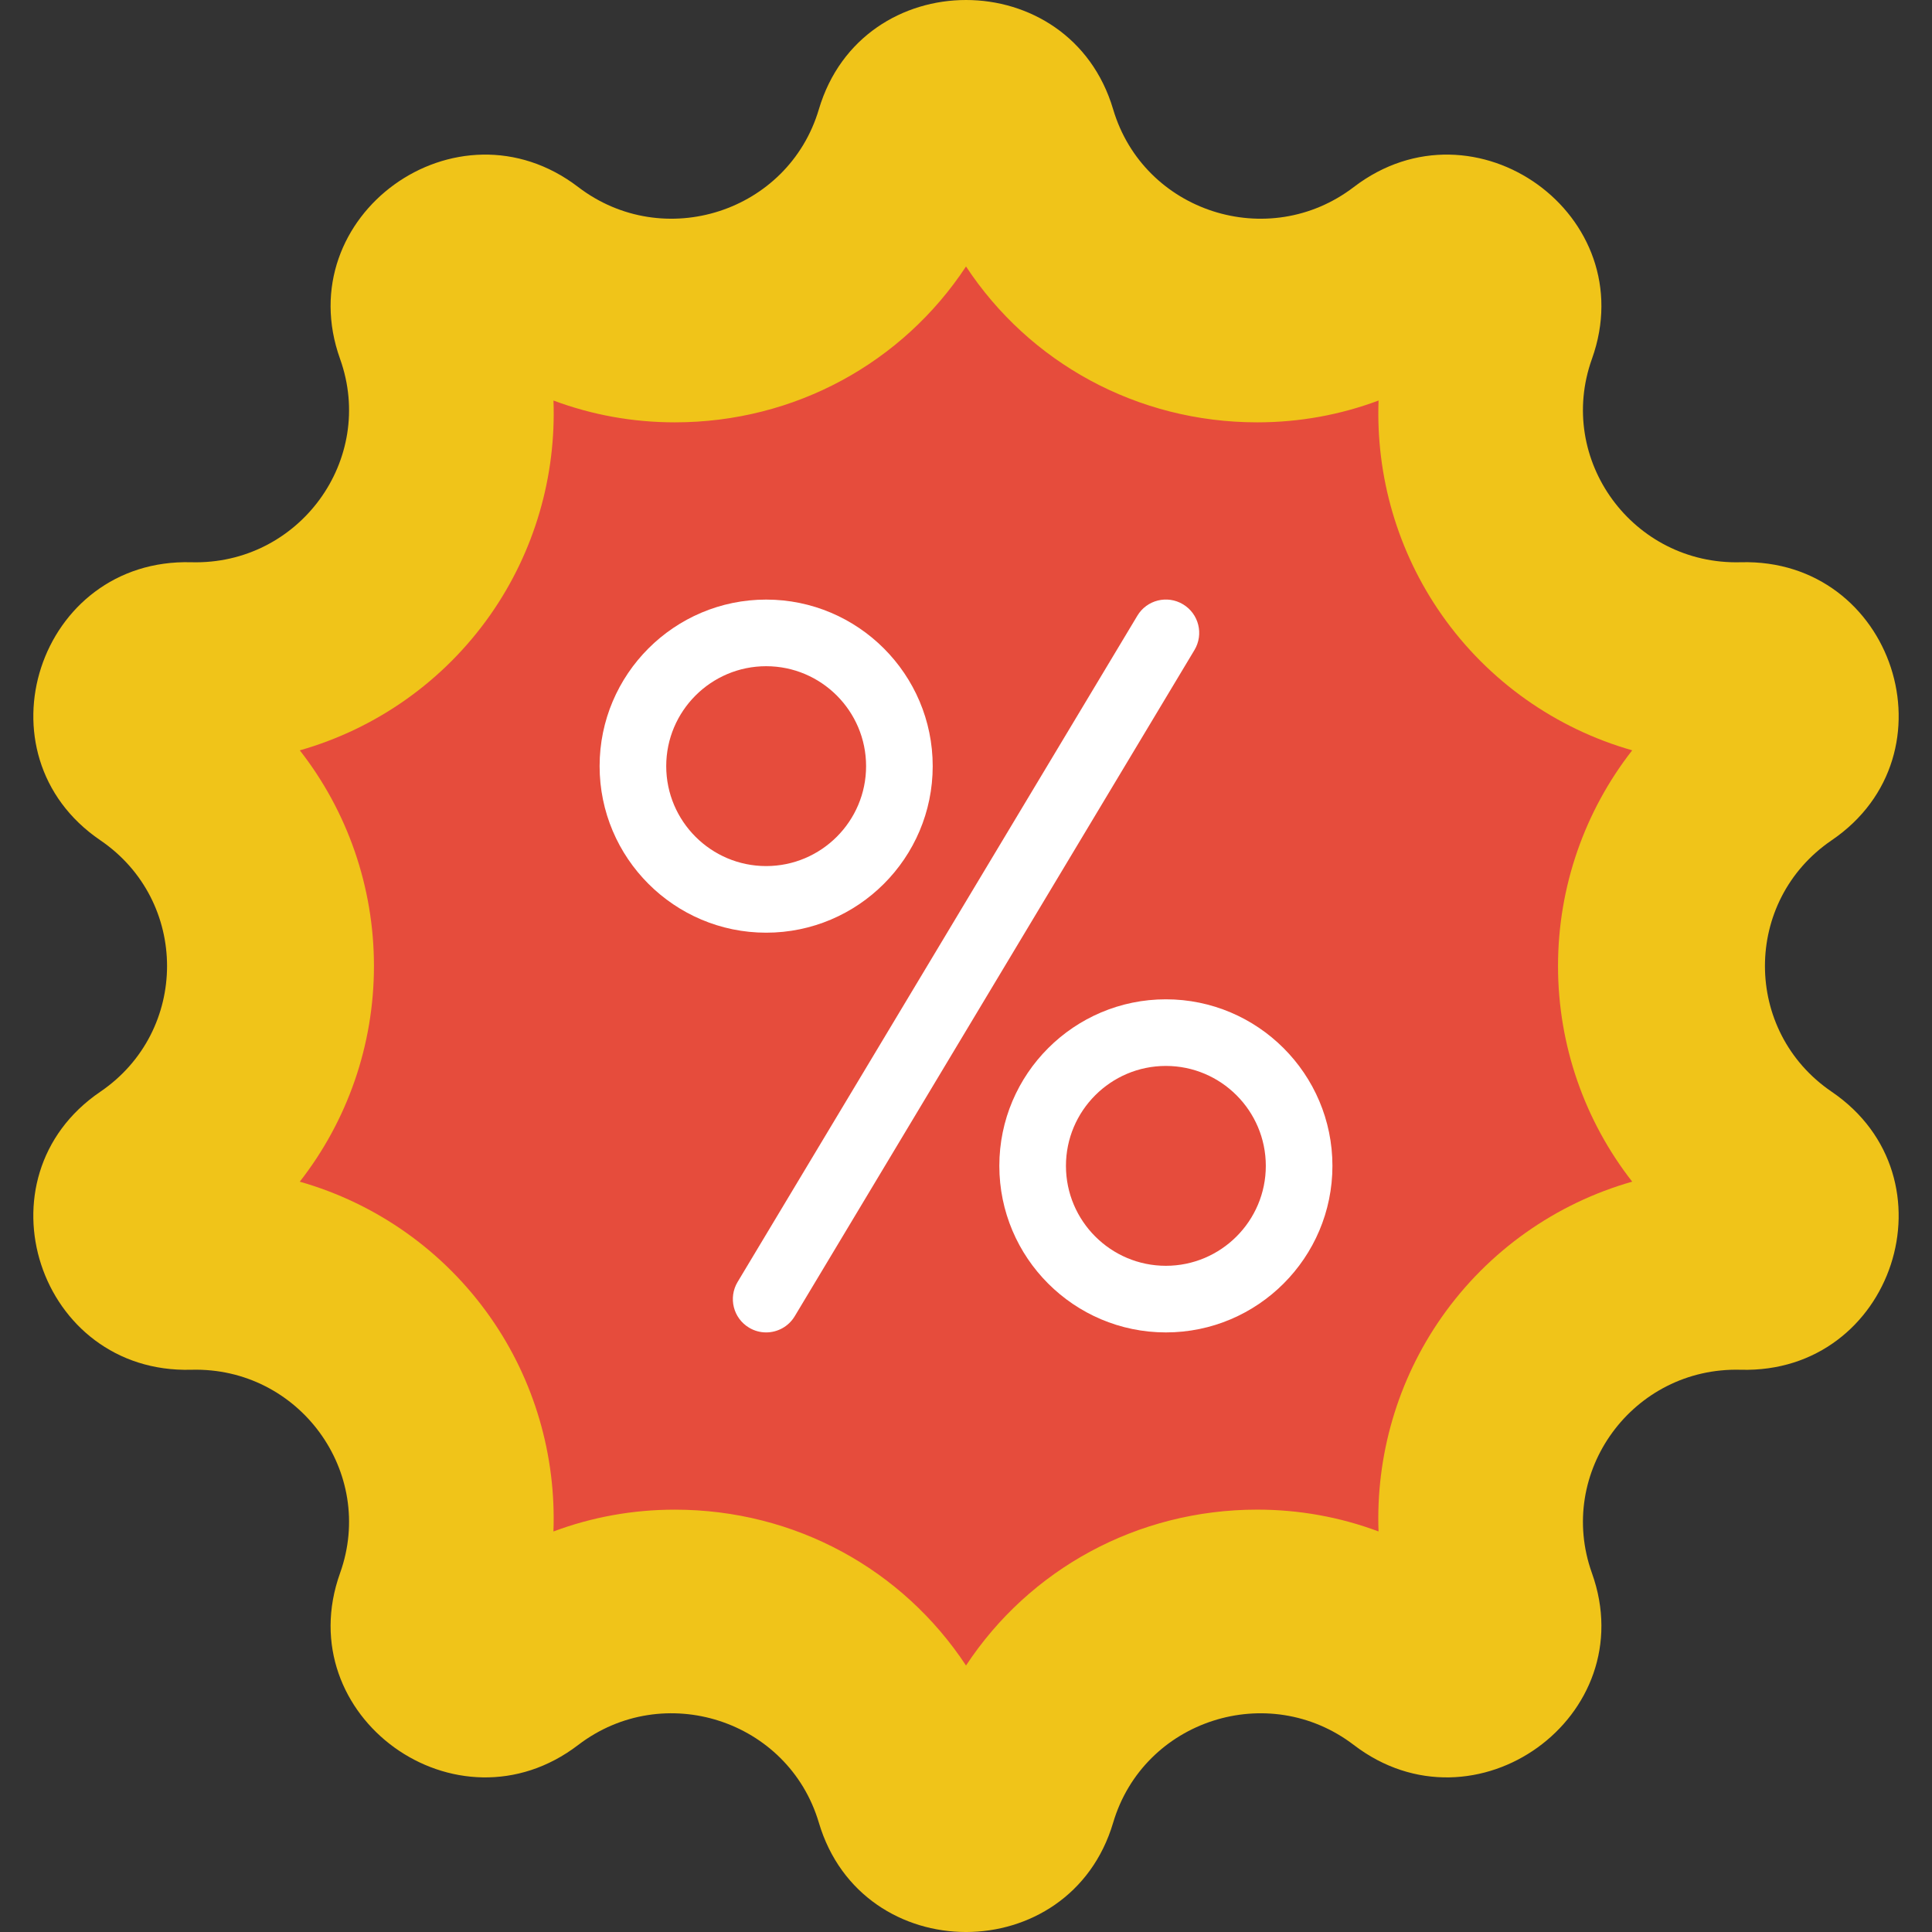 <?xml version="1.0" encoding="iso-8859-1"?>
<!-- Generator: Adobe Illustrator 19.0.0, SVG Export Plug-In . SVG Version: 6.00 Build 0)  -->
<svg version="1.1" id="Capa_1" xmlns="http://www.w3.org/2000/svg" xmlns:xlink="http://www.w3.org/1999/xlink" x="0px" y="0px"
	 viewBox="0 0 512 512" style="enable-background:new 0 0 512 512;" xml:space="preserve">
<rect x="0" y="0" width="512" height="512" fill="#333333" stroke="none"/>
<path style="fill:#F0C419;" d="M294.996,28.972L294.996,28.972c8.077,27.224,41.154,37.897,63.788,20.586l0,0
	c32.124-24.558,76.685,7.601,63.1,45.542l0,0c-9.578,26.739,10.867,54.687,39.424,53.901l0,0
	c40.519-1.112,57.547,50.926,24.099,73.684l0,0c-23.57,16.04-23.57,50.591,0,66.631l0,0c33.439,22.758,16.419,74.796-24.099,73.684
	l0,0c-28.557-0.786-49.002,27.163-39.424,53.901l0,0c13.586,37.941-30.976,70.1-63.1,45.542l0,0
	c-22.643-17.311-55.72-6.63-63.788,20.586l0,0c-11.458,38.63-66.534,38.63-77.992,0l0,0c-8.077-27.224-41.154-37.897-63.788-20.586
	l0,0c-32.124,24.558-76.685-7.601-63.1-45.542l0,0c9.578-26.739-10.867-54.687-39.424-53.901l0,0
	c-40.519,1.112-57.547-50.926-24.099-73.684l0,0c23.57-16.04,23.57-50.591,0-66.631l0,0c-33.439-22.758-16.419-74.796,24.099-73.684
	l0,0c28.557,0.786,49.002-27.162,39.424-53.901l0,0c-13.586-37.941,30.976-70.1,63.1-45.542l0,0
	c22.643,17.311,55.72,6.63,63.788-20.586l0,0C228.462-9.657,283.547-9.657,294.996,28.972z"/>
<path style="fill:#E64C3C;" d="M256.004,441.379c-16.772-25.45-45.286-41.304-77.18-41.304c-11.132,0-21.963,1.969-32.159,5.782
	c0.742-19.994-4.97-39.998-16.711-56.753c-12.359-17.638-30.305-30.199-50.511-35.946c12.588-16.102,19.659-36.149,19.659-57.15
	s-7.062-41.066-19.65-57.159c20.206-5.747,38.153-18.308,50.511-35.946c11.741-16.764,17.452-36.758,16.711-56.761
	c10.196,3.814,21.018,5.782,32.159,5.782c31.885,0,60.398-15.854,77.171-41.304c16.772,25.45,45.286,41.304,77.18,41.304
	c11.132,0,21.963-1.969,32.15-5.782c-0.742,19.994,4.979,39.998,16.711,56.753c12.35,17.638,30.305,30.199,50.503,35.946
	c-12.579,16.102-19.659,36.149-19.659,57.159s7.08,41.057,19.659,57.15c-20.206,5.747-38.153,18.308-50.511,35.946
	c-11.732,16.755-17.452,36.758-16.711,56.753c-10.196-3.814-21.027-5.782-32.15-5.782
	C301.29,400.075,272.777,415.929,256.004,441.379z"/>
<g>
	<path style="fill:#FFFFFF;" d="M203.039,247.172c-24.338,0-44.138-19.8-44.138-44.138s19.8-44.138,44.138-44.138
		s44.138,19.8,44.138,44.138S227.377,247.172,203.039,247.172z M203.039,176.552c-14.601,0-26.483,11.882-26.483,26.483
		c0,14.601,11.882,26.483,26.483,26.483c14.601,0,26.483-11.882,26.483-26.483C229.522,188.434,217.64,176.552,203.039,176.552z"/>
	<path style="fill:#FFFFFF;" d="M308.97,353.103c-24.338,0-44.138-19.8-44.138-44.138s19.8-44.138,44.138-44.138
		c24.338,0,44.138,19.8,44.138,44.138S333.308,353.103,308.97,353.103z M308.97,282.483c-14.601,0-26.483,11.882-26.483,26.483
		s11.882,26.483,26.483,26.483c14.601,0,26.483-11.882,26.483-26.483S323.571,282.483,308.97,282.483z"/>
	<path style="fill:#FFFFFF;" d="M203.03,353.103c-1.545,0-3.116-0.406-4.529-1.262c-4.184-2.507-5.535-7.927-3.028-12.111
		l105.931-176.552c2.507-4.193,7.927-5.544,12.111-3.028c4.184,2.507,5.535,7.927,3.028,12.111L210.613,348.813
		C208.953,351.576,206.031,353.103,203.03,353.103z"/>
</g>
<g>
</g>
<g>
</g>
<g>
</g>
<g>
</g>
<g>
</g>
<g>
</g>
<g>
</g>
<g>
</g>
<g>
</g>
<g>
</g>
<g>
</g>
<g>
</g>
<g>
</g>
<g>
</g>
<g>
</g>
</svg>

